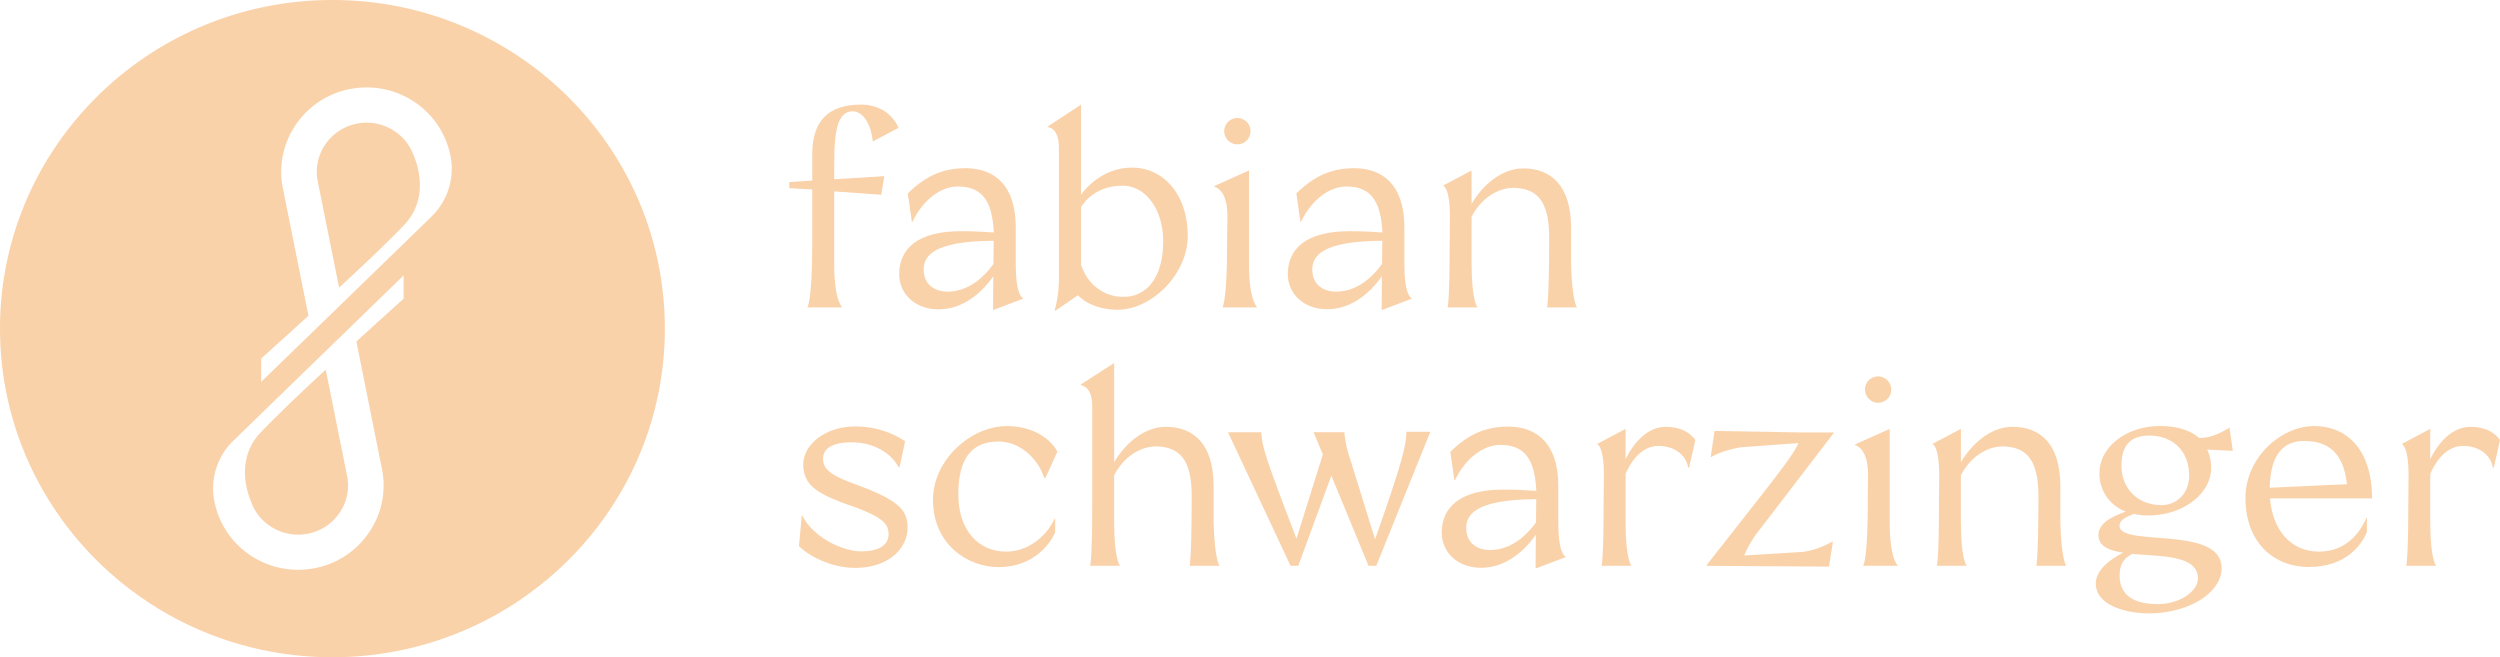 <svg xmlns="http://www.w3.org/2000/svg" viewBox="0 0 890.07 233.99"><defs><style>.cls-1{fill:#fad2aa;}</style></defs><g id="Ebene_1" data-name="Ebene 1"><path class="cls-1" d="M281,64.83l8.19-.55V54.81c0-11.78,5.79-17.57,17.29-17.57,5.43,0,10.86,2.39,13.43,8.28l-9.2,4.87c-.55-6.35-3.58-10.76-7.08-10.76-6.71,0-6.62,10.85-6.62,22.08v2.11l17.84-1.1-1.1,6.62L297,68.15V93.91c0,13.52,2.94,15.54,2.94,15.54H287.42s1.75-2,1.75-22v-20L281,67Z"/><path class="cls-1" d="M342.14,82.31c4.88,0,9.29.28,11.68.46-.55-12.51-5.15-16.37-12.88-16.37-6.25,0-12.6,5.15-16.09,12.6h-.19l-1.47-10.12c7-6.9,13.34-9,20.79-9C354.1,60,361.64,65.94,361.64,81V94.18c0,9.66,1.84,11.59,2.58,12v.18l-10.67,4.05.09-12.05c-5,7.18-11.87,11.78-19.5,11.78-8.47,0-14-5.62-14-12.51C320.15,88.75,326.41,82.31,342.14,82.31Zm-5,21.53c6.72,0,12.15-3.86,16.56-9.84l.09-8.28c-22,.09-24.93,5.7-24.93,10.3C328.89,102.19,334,103.84,337.17,103.84Z"/><path class="cls-1" d="M373,45.06l11.87-7.82v32.1c3.77-5.06,10-9.66,18.21-9.66,10.86,0,19.78,9.2,19.78,24.38,0,13.53-12.78,26.22-25,26.22-5.24,0-10.76-1.66-14.07-5.15l-8.1,5.52-.18-.19A43.27,43.27,0,0,0,377,98.51V52.78c0-6.62-3-7.45-4.05-7.54Zm26.77,60.62c8.28.18,14.35-6.71,14.35-19.78,0-11.41-6.34-19.78-14.35-19.78-7.17,0-12.05,3.22-14.9,7.64V94.18C387.49,102.28,394.11,105.68,399.72,105.68Z"/><path class="cls-1" d="M432.35,66.22l12.33-5.53V93.91c0,13.52,3,15.54,3,15.54H435.21s1.65-2,1.65-22L437,76.89c0-8.19-3.31-10-4.6-10.4Zm3.5-19.51a4.69,4.69,0,1,1,4.69,4.69A4.72,4.72,0,0,1,435.85,46.71Z"/><path class="cls-1" d="M480.49,82.31c4.87,0,9.29.28,11.68.46C491.62,70.26,487,66.4,479.29,66.4c-6.25,0-12.6,5.15-16.1,12.6H463l-1.47-10.12c7-6.9,13.34-9,20.79-9C492.45,60,500,65.94,500,81V94.18c0,9.66,1.84,11.59,2.58,12v.18l-10.67,4.05L492,98.32c-5,7.18-11.87,11.78-19.51,11.78-8.46,0-14-5.62-14-12.51C458.5,88.75,464.76,82.31,480.49,82.31Zm-5,21.53c6.72,0,12.14-3.86,16.56-9.84l.09-8.28c-22,.09-24.93,5.7-24.93,10.3C467.24,102.19,472.3,103.84,475.52,103.84Z"/><path class="cls-1" d="M523.94,60.69V72.56c3.77-6.44,10.49-12.6,18.4-12.6,9.75,0,17,6,17,21.07V93.91c.37,13.52,2.11,15.54,2.11,15.54H550.8s.65-2,.74-22v-3c0-13-4.42-17.38-12.6-17.57-6,0-11.78,4-15,10.3V93.91c0,13.52,2.12,15.54,2.12,15.54H515.38s.74-2,.74-22l.09-10.58c0-9.48-2.11-10.77-2.48-10.77Z"/><path class="cls-1" d="M320.26,166.4H320c-3.68-6.44-10.58-8.92-16.75-8.92-5.7,0-10.21,1.56-10.21,5.8,0,3.58,2.3,5.79,11.13,9l3.41,1.29c12.51,4.87,15.54,8.28,15.54,14.17,0,7.63-6.8,14.44-18.67,14.44-8,0-15.92-3.77-20-7.73l1-10.85.18-.1c3.68,7.55,14,12.79,21.07,12.79s9.66-2.85,9.66-6.07c0-3.86-2.49-6-11.22-9.38l-4.42-1.57c-10.4-3.86-14.72-6.9-14.72-14s8.1-13.43,18.31-13.43a32.1,32.1,0,0,1,17.94,5.24Z"/><path class="cls-1" d="M355.54,157.2c-9.56,0-14.35,5.89-14.35,18.86,0,12.61,7.09,20.33,17,20.33,8.56,0,14.81-6.25,17.3-11.77h.18v4.87c-1.65,4-7.63,12.42-20.15,12.42-11,0-23.36-8.09-23.36-24,0-14.17,13.52-26.22,26.31-26.22,8.19,0,15.09,3.68,18,9.11l-4.23,9.29h-.55C370.17,164.65,364.1,157.2,355.54,157.2Z"/><path class="cls-1" d="M384.81,136.87l11.87-7.63v35.32c3.77-6.44,10.48-12.6,18.4-12.6,9.75,0,17,6,17,21.07v12.88c.36,13.52,2.11,15.54,2.11,15.54H423.54s.64-2,.74-22v-2.95c0-13-4.42-17.38-12.61-17.57-6,0-11.77,4-15,10.3v16.66c0,13.52,2.11,15.54,2.11,15.54H388.12s.74-2,.74-22V144.69c0-6.44-2.95-7.36-4.05-7.54Z"/><path class="cls-1" d="M449.08,153.89c.18,5.25,1.84,9.94,12.51,37.9l9.38-30-3.31-7.91h10.95a42.11,42.11,0,0,0,2.21,9.94L489.56,192c9.56-27.14,11.13-33.4,11.13-38.27h8.55L490,201.45h-2.76L474,169.35l-11.78,32.1h-2.75l-22.27-47.56Z"/><path class="cls-1" d="M535.3,174.31c4.88,0,9.29.28,11.68.46-.55-12.51-5.15-16.37-12.88-16.37-6.25,0-12.6,5.15-16.09,12.6h-.19l-1.47-10.12c7-6.9,13.34-9,20.79-9,10.12.09,17.66,6.07,17.66,21.16v13.15c0,9.66,1.84,11.59,2.58,12v.18l-10.67,4.05.09-12.05c-5,7.18-11.87,11.78-19.5,11.78-8.47,0-14-5.62-14-12.51C513.31,180.75,519.57,174.31,535.3,174.31Zm-5,21.53c6.72,0,12.15-3.86,16.56-9.84l.09-8.28c-22,.09-24.93,5.7-24.93,10.3C522.05,194.19,527.11,195.84,530.33,195.84Z"/><path class="cls-1" d="M578.75,152.69v10.77c3-6,7.82-11.5,14.35-11.5,5.43,0,8.74,2.21,10.49,4.69l-2.21,9.84-.36-.09c-.83-4.78-5.25-7.63-10.58-7.63-5,0-9,3.86-11.69,9.93v17.21c0,13.52,2.12,15.54,2.12,15.54H570.2s.73-2,.73-22l.1-10.58c0-9.48-2.12-10.77-2.49-10.77Z"/><path class="cls-1" d="M607.68,201.08c28.24-35.87,30.17-38.36,32.65-43.32l-20.42,1.47c-4.6.73-9,2.39-10.67,3.49l-.18-.09,1.38-9.2,32,.55H653l-26.5,34.59a37.26,37.26,0,0,0-5.52,9.2l21-1.29a29.42,29.42,0,0,0,10.4-3.67l.18.09-1.38,8.83-43.61-.28Z"/><path class="cls-1" d="M660.46,158.22l12.33-5.53v33.22c0,13.52,3,15.54,3,15.54H663.32s1.65-2,1.65-22l.09-10.58c0-8.19-3.31-10-4.6-10.4Zm3.5-19.51a4.69,4.69,0,1,1,4.69,4.69A4.72,4.72,0,0,1,664,138.71Z"/><path class="cls-1" d="M698.14,152.69v11.87c3.77-6.44,10.49-12.6,18.4-12.6,9.75,0,17,6,17,21.07v12.88c.36,13.52,2.11,15.54,2.11,15.54H725s.64-2,.74-22v-2.95c0-13-4.42-17.38-12.61-17.57-6,0-11.77,4-15,10.3v16.66c0,13.52,2.11,15.54,2.11,15.54H689.58s.74-2,.74-22l.09-10.58c0-9.48-2.12-10.77-2.48-10.77Z"/><path class="cls-1" d="M755.94,196.76c-5.06-.73-8.83-2.3-8.83-6.25,0-4.24,4.78-6.63,9.75-8.38a14.24,14.24,0,0,1-9.38-13.8c0-9.1,9.47-16.65,21.53-16.65,6,0,10.76,1.47,13.89,4.23,3.4.1,6.9-1.19,10.85-3.68l1.2,8.29-9.11-.46a15.76,15.76,0,0,1,1.38,6.8c0,8.19-9.11,16.65-22.45,16.65a21,21,0,0,1-5-.55c-3,1.11-5.15,2.3-5.15,4.23,0,7.73,36.34-.36,36.34,15.09,0,8.74-11.68,16.1-25.94,16.1-8.1,0-18.86-2.85-18.86-10.67C746.19,203.29,750.51,199.52,755.94,196.76Zm12.24,18.31c8.37,0,14.35-4.88,14.35-9.11,0-8.37-13.16-7.82-23.37-8.74-3.59,1.84-4.51,4.32-4.51,7.73C754.65,211.39,759,215.07,768.18,215.07Zm1.38-35.24c5.42,0,9.84-4.23,9.84-10.39,0-9.11-6.07-14.35-14.17-14.35-6.62,0-9.93,3.4-9.93,10.67C755.3,173.85,761,179.83,769.56,179.83Z"/><path class="cls-1" d="M823.91,151.68c11.68,0,20.61,8.47,20.61,25.76H808.18c.92,11.13,7.27,18.95,17.48,18.95,9.29,0,14.44-6.34,16.83-12h.19v5.06c-1.66,4-7,12.42-20.7,12.42-12.33,0-22.54-8.64-22.54-24.56C799.44,162.82,812.23,151.68,823.91,151.68Zm11.68,20.7C834.4,161.34,829,157,820.32,157c-7.27,0-12,4.69-12.23,16.65Z"/><path class="cls-1" d="M865.24,152.69v10.77c2.94-6,7.81-11.5,14.35-11.5,5.42,0,8.74,2.21,10.48,4.69l-2.2,9.84-.37-.09c-.83-4.78-5.25-7.63-10.58-7.63-5,0-9,3.86-11.68,9.93v17.21c0,13.52,2.11,15.54,2.11,15.54H856.68s.74-2,.74-22l.09-10.58c0-9.48-2.12-10.77-2.49-10.77Z"/></g><g id="Ebene_3" data-name="Ebene 3"><path class="cls-1" d="M102.15,144.62c-4.07,4-7,6.88-8.67,8.64-.74.76-1.22,1.28-1.49,1.6l-.2.24c-8.7,10.51-2.33,23.66-2.26,23.79l0,.11a17.38,17.38,0,0,0,6.73,8.37A17.84,17.84,0,0,0,109.64,190a17.59,17.59,0,0,0,11.29-7.46h0a17.26,17.26,0,0,0,2.64-13.14l-7.6-37.8C110.89,136.3,106,140.9,102.15,144.62Z"/><path class="cls-1" d="M147.13,55a17.28,17.28,0,0,0-6.74-8.36,17.85,17.85,0,0,0-24.61,4.83h0a17.24,17.24,0,0,0-2.65,13.15l7.6,37.79c5.09-4.71,10-9.31,13.83-13,4.06-4,7-6.87,8.66-8.63.74-.76,1.23-1.29,1.49-1.61l.21-.23c8.7-10.52,2.32-23.67,2.26-23.8Z"/><path class="cls-1" d="M118.35,0C53,0,0,52.38,0,117S53,234,118.35,234s118.36-52.38,118.36-117S183.72,0,118.35,0ZM143.7,106.36s-7.6,6.81-16.82,15.22l9.1,45.36a29.56,29.56,0,0,1-4.55,22.56,30.12,30.12,0,0,1-19.34,12.78,31.15,31.15,0,0,1-6,.58,30.54,30.54,0,0,1-16.82-5.06A30.07,30.07,0,0,1,76.8,180.51c-.16-.62-.31-1.22-.43-1.83-.17-.82-.3-1.68-.41-2.64a23.67,23.67,0,0,1,7.38-19.38l32-31.07,5.45-5.29L143.7,98.06Zm9.67-29-32,31.07-5.45,5.29L93,135.93v-8.29s7.6-6.82,16.82-15.23l-9.1-45.36a29.55,29.55,0,0,1,4.54-22.56,30.17,30.17,0,0,1,19.34-12.78,31.25,31.25,0,0,1,6-.58,30.42,30.42,0,0,1,16.81,5.07,30.05,30.05,0,0,1,12.5,17.28c.16.62.3,1.22.43,1.83.17.82.3,1.69.41,2.65A23.72,23.72,0,0,1,153.37,77.33Z"/></g></svg>
